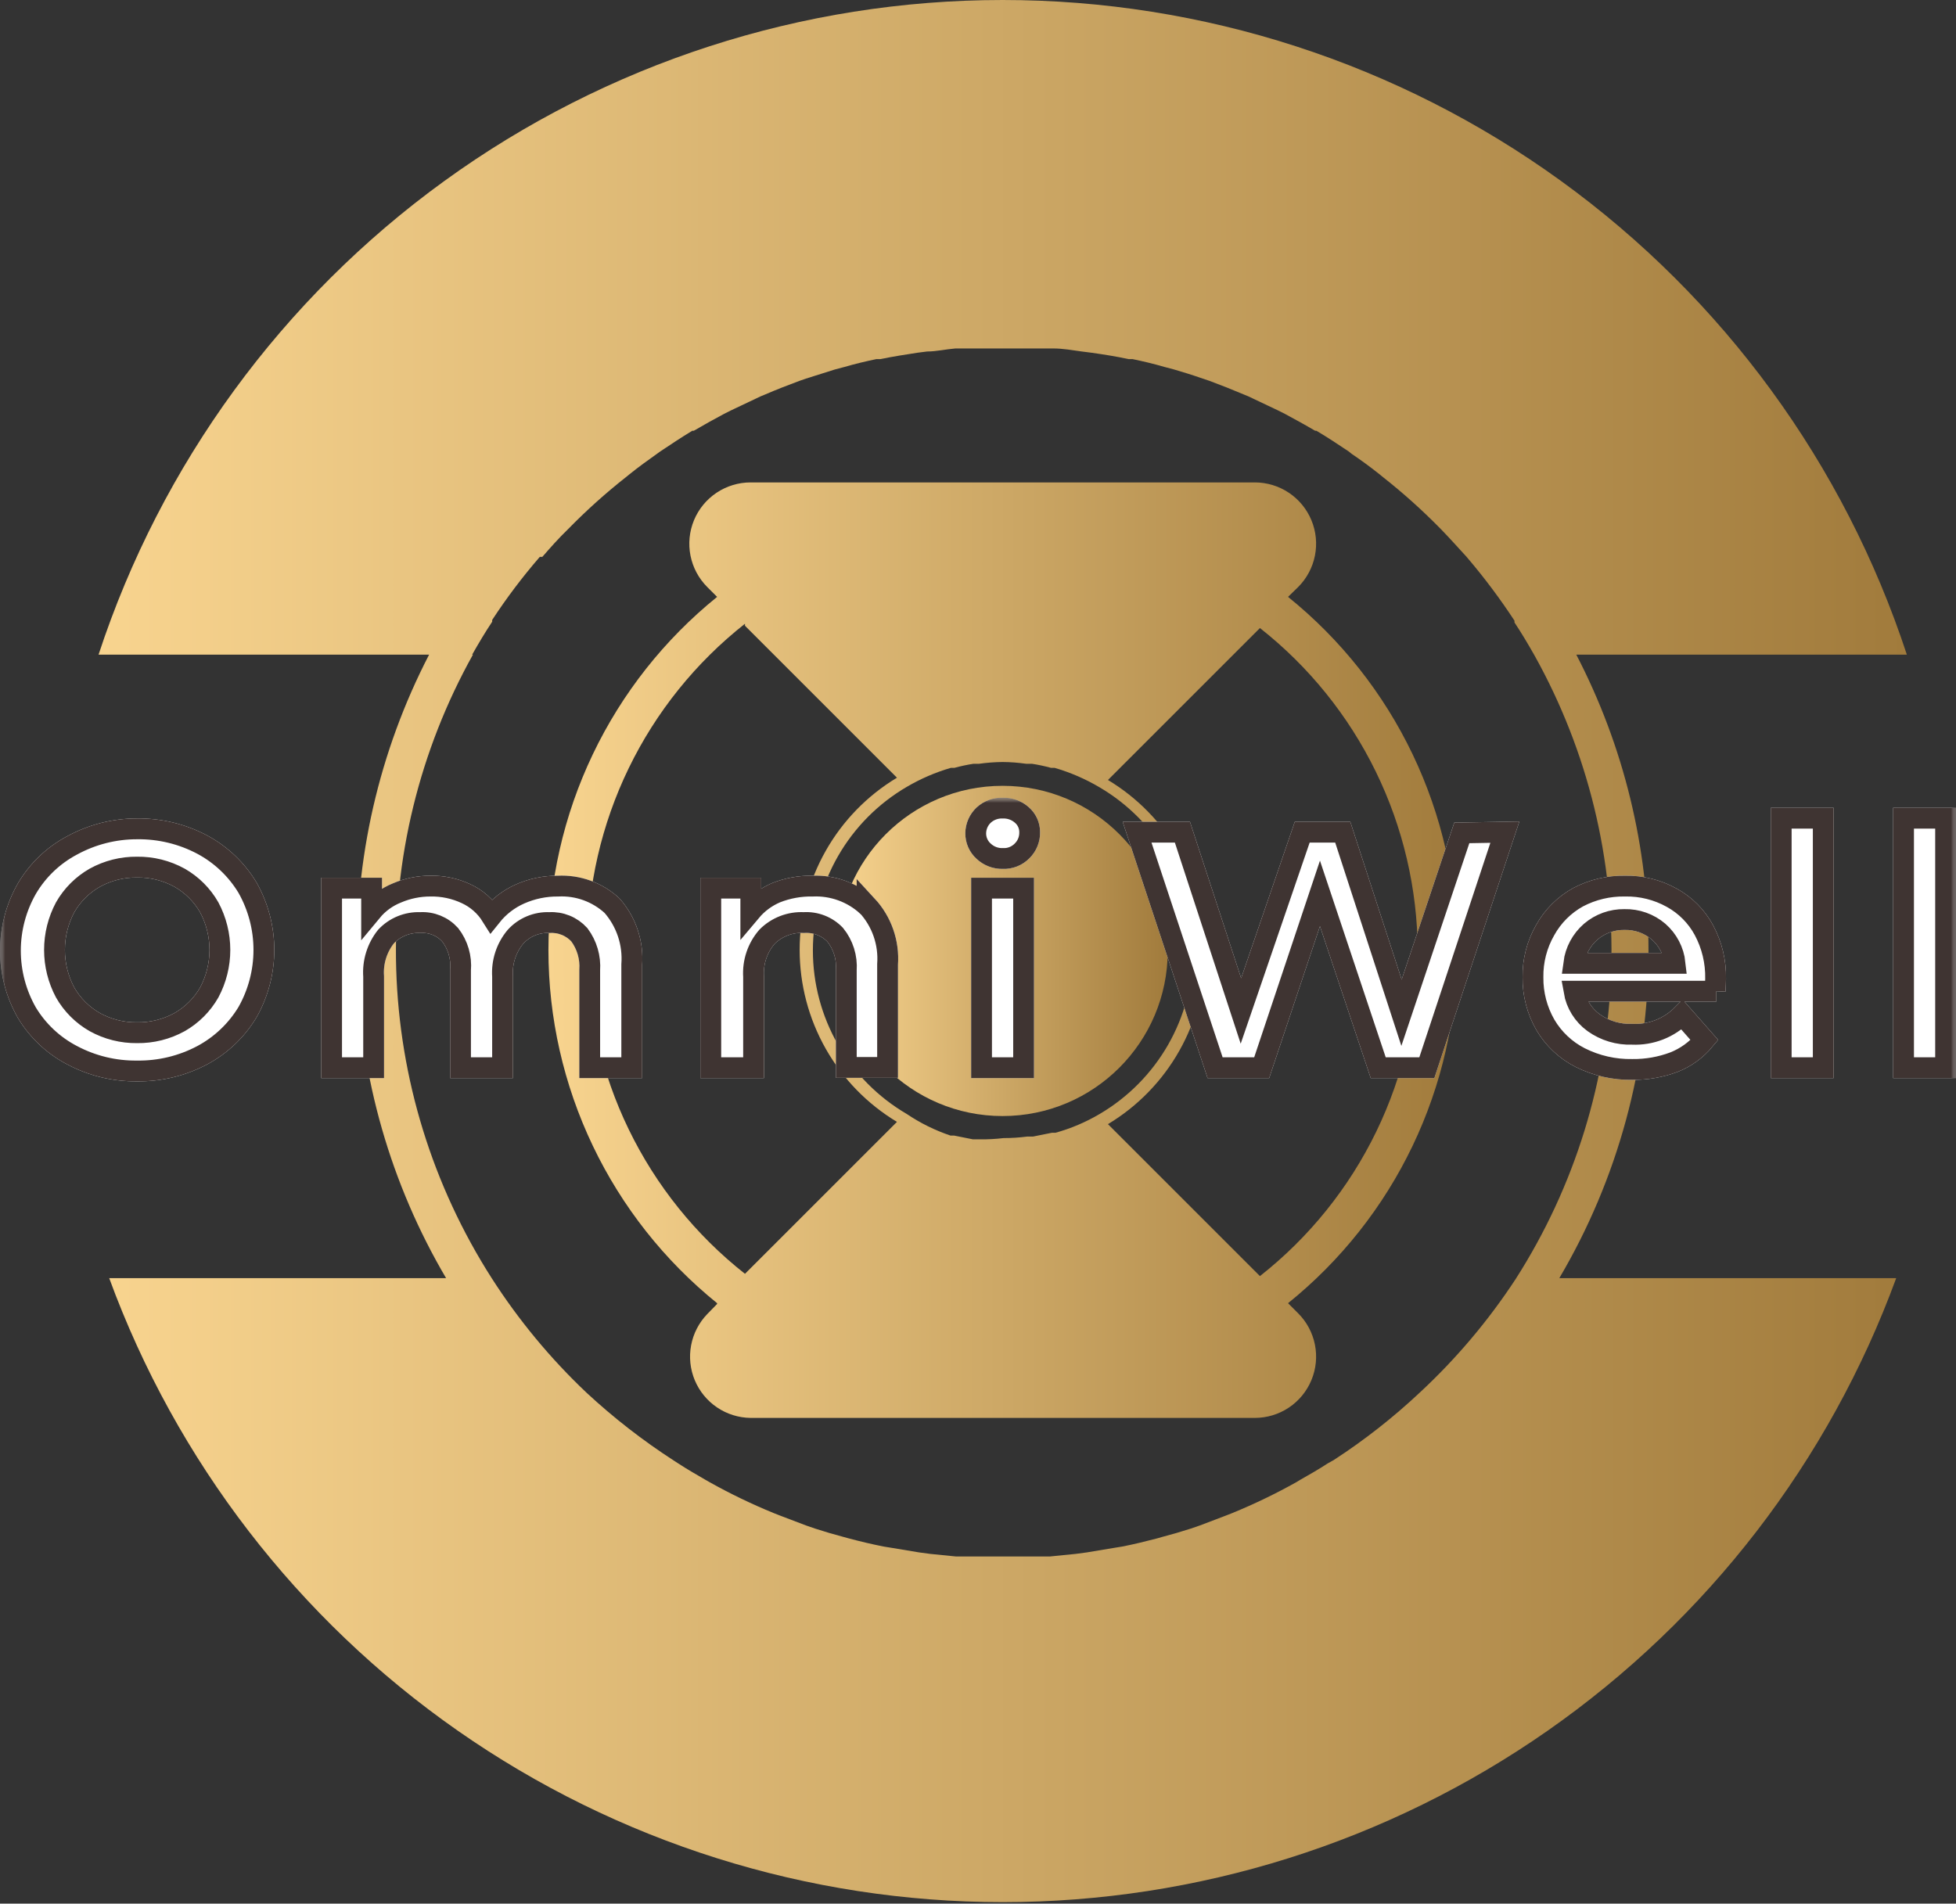 <svg width="188" height="183" viewBox="0 0 188 183" fill="none" xmlns="http://www.w3.org/2000/svg">
    <rect x="0" y="0" width="188" height="183" fill="#333333" stroke="none"/>
    <path d="M158.443 91.416C158.454 81.501 156.074 71.73 151.504 62.931H183.275C177.265 44.626 165.627 28.686 150.022 17.385C134.417 6.084 115.641 -3.05176e-05 96.374 -3.05176e-05C77.107 -3.05176e-05 58.332 6.084 42.727 17.385C27.122 28.686 15.484 44.626 9.473 62.931H41.244C36.423 72.245 34.044 82.628 34.33 93.111C34.615 103.594 37.555 113.833 42.875 122.87H10.496C16.943 140.461 28.637 155.647 43.997 166.376C59.356 177.104 77.639 182.858 96.374 182.858C115.109 182.858 133.393 177.104 148.752 166.376C164.111 155.647 175.805 140.461 182.253 122.87H149.873C155.493 113.341 158.453 102.478 158.443 91.416ZM45.383 62.931C45.991 61.86 46.624 60.789 47.306 59.767V59.596C48.694 57.475 50.223 55.45 51.883 53.534H52.126C52.905 52.633 53.684 51.757 54.561 50.905L54.707 50.759C56.412 49.023 58.225 47.396 60.136 45.89L60.526 45.573C61.378 44.892 62.278 44.234 63.179 43.601L63.447 43.407C64.469 42.725 65.492 42.043 66.539 41.41H66.685C67.634 40.85 68.608 40.315 69.606 39.779L70.288 39.438L73.112 38.099L73.526 37.929C74.597 37.466 75.717 37.028 76.837 36.614L77.47 36.395L80.245 35.519L81.171 35.275C82.169 34.983 83.191 34.739 84.238 34.52H84.627C85.796 34.277 87.062 34.082 88.158 33.912L89.107 33.79C90.008 33.79 90.909 33.571 91.834 33.498H92.881C94.098 33.498 95.315 33.498 96.532 33.498C97.75 33.498 98.967 33.498 100.209 33.498H101.255C102.156 33.498 103.081 33.668 103.982 33.79L104.932 33.912C106.125 34.082 107.366 34.277 108.462 34.52H108.851C109.898 34.739 110.921 34.983 111.919 35.275L112.844 35.519C113.769 35.786 114.694 36.078 115.595 36.395L116.252 36.614C117.372 37.028 118.468 37.466 119.563 37.929L119.977 38.099L122.801 39.438L123.483 39.779C124.481 40.315 125.455 40.85 126.404 41.41H126.526C127.597 42.043 128.62 42.725 129.642 43.407L129.91 43.626C130.811 44.234 131.712 44.892 132.564 45.573L132.953 45.89C134.864 47.396 136.677 49.023 138.382 50.759L138.528 50.905C139.356 51.757 140.135 52.633 140.963 53.534L141.085 53.68C142.701 55.581 144.197 57.581 145.564 59.669V59.84C146.246 60.862 146.879 61.933 147.487 63.005C152.631 72.226 155.18 82.668 154.862 93.222C154.545 103.777 151.374 114.047 145.686 122.943C143.065 126.947 139.966 130.618 136.459 133.874C133.905 136.272 131.143 138.439 128.206 140.35L127.597 140.691C126.745 141.251 125.844 141.762 124.944 142.273L124.627 142.468C122.621 143.593 120.548 144.593 118.419 145.463L117.737 145.73L115.303 146.655L114.451 146.948C113.55 147.24 112.625 147.508 111.7 147.751L111.188 147.897C110.069 148.189 108.973 148.457 107.853 148.676L107.098 148.798L104.469 149.236L103.374 149.382L100.939 149.626H99.892C98.748 149.626 97.458 149.626 96.386 149.626C95.315 149.626 93.952 149.626 92.905 149.626H91.858L89.424 149.382L88.328 149.236L85.699 148.798L84.944 148.676C83.824 148.457 82.704 148.189 81.609 147.897L81.073 147.751C80.148 147.508 79.247 147.24 78.346 146.948L77.494 146.655L75.06 145.73L74.378 145.463C72.249 144.593 70.176 143.593 68.17 142.468L67.829 142.273C66.953 141.762 66.052 141.251 65.2 140.691L64.786 140.423C61.792 138.49 58.974 136.299 56.362 133.874C52.893 130.588 49.836 126.893 47.257 122.87C41.569 113.974 38.398 103.703 38.081 93.15C37.764 82.596 40.312 72.153 45.456 62.931H45.383Z" fill="url(#paint0_linear_576_2956)"/>
    <path d="M68.925 125.353L67.976 126.327C67.178 127.154 66.639 128.197 66.426 129.327C66.213 130.457 66.336 131.624 66.778 132.685C67.221 133.746 67.964 134.655 68.917 135.299C69.869 135.942 70.99 136.293 72.139 136.308H120.611C121.775 136.307 122.913 135.961 123.881 135.314C124.849 134.666 125.603 133.746 126.048 132.671C126.494 131.595 126.611 130.411 126.384 129.269C126.157 128.127 125.597 127.078 124.774 126.254L123.8 125.28C128.871 121.193 132.962 116.023 135.773 110.148C138.583 104.273 140.042 97.843 140.042 91.33C140.042 84.818 138.583 78.388 135.773 72.513C132.962 66.638 128.871 61.467 123.8 57.38L124.774 56.431C125.597 55.607 126.157 54.558 126.384 53.416C126.611 52.274 126.494 51.09 126.048 50.014C125.603 48.938 124.849 48.019 123.881 47.371C122.913 46.724 121.775 46.377 120.611 46.376H72.139C70.975 46.377 69.837 46.724 68.869 47.371C67.901 48.019 67.147 48.938 66.701 50.014C66.256 51.09 66.139 52.274 66.366 53.416C66.593 54.558 67.153 55.607 67.976 56.431L68.925 57.38C63.863 61.472 59.779 66.645 56.974 72.519C54.168 78.393 52.712 84.82 52.712 91.33C52.712 97.84 54.168 104.267 56.974 110.141C59.779 116.016 63.863 121.188 68.925 125.28V125.353ZM94.099 109.528H93.514L91.689 109.163H91.348C89.866 108.663 88.458 107.967 87.16 107.094C84.412 105.49 82.132 103.194 80.548 100.434C78.964 97.675 78.13 94.549 78.13 91.367C78.13 88.185 78.964 85.058 80.548 82.299C82.132 79.54 84.412 77.244 87.16 75.64C88.492 74.859 89.914 74.245 91.396 73.814H91.737C92.338 73.649 92.948 73.519 93.563 73.424H94.099C94.849 73.319 95.605 73.262 96.363 73.254C97.121 73.26 97.877 73.317 98.627 73.424H99.187C99.802 73.519 100.412 73.649 101.013 73.814H101.354C102.871 74.253 104.328 74.883 105.687 75.688C108.424 77.295 110.693 79.59 112.27 82.344C113.846 85.099 114.676 88.217 114.676 91.391C114.676 94.565 113.846 97.683 112.27 100.438C110.693 103.192 108.424 105.487 105.687 107.094C104.36 107.877 102.936 108.483 101.451 108.895H101.11L99.284 109.261H98.724C97.974 109.36 97.217 109.408 96.46 109.407C95.677 109.5 94.888 109.541 94.099 109.528ZM136.265 91.44C136.264 97.454 134.899 103.39 132.272 108.801C129.644 114.211 125.824 118.955 121.098 122.675L106.491 108.068C109.344 106.351 111.705 103.926 113.343 101.027C114.982 98.128 115.844 94.855 115.844 91.525C115.844 88.195 114.982 84.922 113.343 82.023C111.705 79.124 109.344 76.699 106.491 74.982L121.098 60.375C125.797 64.076 129.601 68.789 132.227 74.163C134.853 79.537 136.233 85.434 136.265 91.415V91.44ZM71.603 60.156L86.211 74.763C83.357 76.48 80.997 78.905 79.358 81.804C77.719 84.703 76.858 87.976 76.858 91.306C76.858 94.636 77.719 97.909 79.358 100.808C80.997 103.706 83.357 106.132 86.211 107.849L71.603 122.456C66.878 118.733 63.059 113.987 60.432 108.574C57.806 103.162 56.442 97.224 56.442 91.209C56.442 85.193 57.806 79.255 60.432 73.843C63.059 68.43 66.878 63.684 71.603 59.961V60.156Z" fill="url(#paint1_linear_576_2956)"/>
    <path d="M96.362 107.289C105.129 107.289 112.236 100.182 112.236 91.416C112.236 82.649 105.129 75.543 96.362 75.543C87.596 75.543 80.489 82.649 80.489 91.416C80.489 100.182 87.596 107.289 96.362 107.289Z" fill="url(#paint2_linear_576_2956)"/>
    <mask id="path-4-outside-1_576_2956" maskUnits="userSpaceOnUse" x="0" y="76.682" width="188" height="28" fill="black">
        <rect fill="white" y="76.682" width="188" height="28"/>
        <path d="M6.941 101.446C5.14 100.51 3.632 99.094 2.583 97.356C1.546 95.539 1 93.483 1 91.391C1 89.299 1.546 87.243 2.583 85.427C3.621 83.661 5.13 82.22 6.941 81.264C8.853 80.222 10.996 79.677 13.174 79.681C15.353 79.652 17.504 80.171 19.43 81.191C21.229 82.152 22.735 83.582 23.788 85.329C24.821 87.156 25.363 89.219 25.363 91.318C25.363 93.417 24.821 95.48 23.788 97.307C22.735 99.054 21.229 100.484 19.43 101.446C17.504 102.466 15.353 102.985 13.174 102.955C11.002 102.982 8.86 102.463 6.941 101.446ZM17.264 98.257C18.451 97.58 19.435 96.596 20.112 95.408C20.783 94.15 21.134 92.745 21.134 91.318C21.134 89.892 20.783 88.487 20.112 87.228C19.435 86.04 18.451 85.057 17.264 84.38C16.012 83.69 14.603 83.337 13.174 83.357C11.753 83.34 10.352 83.693 9.108 84.38C7.92 85.057 6.936 86.04 6.259 87.228C5.588 88.487 5.237 89.892 5.237 91.318C5.237 92.745 5.588 94.15 6.259 95.408C6.936 96.596 7.92 97.58 9.108 98.257C10.352 98.944 11.753 99.296 13.174 99.279C14.603 99.299 16.012 98.947 17.264 98.257ZM58.821 87.058C59.499 87.829 60.017 88.728 60.343 89.703C60.669 90.677 60.797 91.706 60.72 92.73V102.639H56.679V93.266C56.766 92.047 56.412 90.837 55.681 89.858C55.319 89.461 54.873 89.15 54.377 88.948C53.88 88.746 53.344 88.657 52.808 88.689C52.197 88.663 51.589 88.771 51.025 89.007C50.461 89.243 49.956 89.6 49.546 90.052C48.654 91.118 48.209 92.488 48.304 93.874V102.639H44.263V93.266C44.371 92.045 44.014 90.827 43.264 89.858C42.904 89.46 42.459 89.148 41.961 88.946C41.464 88.744 40.928 88.656 40.392 88.689C39.78 88.664 39.17 88.771 38.603 89.002C38.036 89.233 37.526 89.583 37.105 90.028C36.238 91.114 35.812 92.488 35.912 93.874V102.639H31.871V85.378H35.717V87.618C36.368 86.831 37.205 86.22 38.152 85.841C39.168 85.406 40.261 85.182 41.366 85.183C42.551 85.161 43.725 85.41 44.798 85.913C45.802 86.374 46.648 87.119 47.233 88.056C47.966 87.139 48.91 86.412 49.984 85.938C51.134 85.43 52.379 85.172 53.636 85.183C54.581 85.136 55.527 85.277 56.417 85.599C57.307 85.921 58.124 86.417 58.821 87.058ZM83.337 87.058C84.035 87.814 84.57 88.706 84.909 89.677C85.248 90.649 85.384 91.68 85.309 92.706V102.615H81.341V93.266C81.428 92.035 81.046 90.817 80.27 89.858C79.882 89.455 79.41 89.142 78.889 88.94C78.368 88.738 77.809 88.653 77.251 88.689C76.6 88.656 75.949 88.76 75.341 88.995C74.733 89.23 74.181 89.59 73.721 90.052C72.8 91.114 72.337 92.497 72.43 93.899V102.639H68.316V85.378H72.163V87.618C72.821 86.834 73.655 86.217 74.597 85.816C75.712 85.376 76.904 85.161 78.103 85.183C80.03 85.1 81.912 85.783 83.337 87.082V87.058ZM144.639 79.998L137.141 102.639H132.466L126.867 85.889L121.267 102.639H116.788L109.289 79.998H113.647L119.271 97.186L125.163 79.998H129.058L134.706 97.356L140.5 80.071L144.639 79.998ZM164.967 95.287H151.285C151.493 96.499 152.166 97.582 153.16 98.305C154.242 99.083 155.553 99.477 156.885 99.425C157.771 99.465 158.655 99.318 159.481 98.996C160.307 98.673 161.056 98.18 161.681 97.551L163.823 99.985C163.042 100.924 162.037 101.653 160.902 102.103C159.618 102.586 158.256 102.826 156.885 102.809C155.145 102.84 153.424 102.447 151.87 101.665C150.481 100.958 149.323 99.868 148.534 98.525C147.734 97.133 147.322 95.552 147.341 93.948C147.317 92.361 147.721 90.796 148.51 89.419C149.246 88.087 150.343 86.99 151.675 86.254C153.062 85.524 154.611 85.156 156.179 85.183C157.753 85.151 159.307 85.537 160.683 86.303C161.991 87.023 163.065 88.105 163.774 89.419C164.542 90.856 164.928 92.465 164.894 94.094C164.894 94.386 164.87 94.775 164.846 95.287H164.967ZM152.892 89.565C151.995 90.346 151.415 91.429 151.261 92.609H160.999C160.872 91.432 160.307 90.346 159.417 89.565C158.503 88.783 157.332 88.367 156.13 88.397C154.944 88.379 153.793 88.795 152.892 89.565ZM171.2 78.659H175.241V102.639H171.2V78.659ZM182.959 78.659H187V102.639H182.959V78.659ZM94.536 81.823C94.295 81.606 94.103 81.339 93.972 81.041C93.842 80.743 93.777 80.42 93.781 80.095C93.786 79.771 93.855 79.451 93.984 79.155C94.114 78.858 94.302 78.59 94.536 78.367C94.784 78.136 95.075 77.957 95.393 77.84C95.71 77.723 96.048 77.67 96.386 77.685C97.056 77.663 97.71 77.898 98.212 78.342C98.451 78.547 98.641 78.801 98.772 79.087C98.902 79.373 98.969 79.683 98.967 79.998C98.975 80.332 98.915 80.665 98.789 80.975C98.664 81.284 98.475 81.565 98.237 81.799C97.997 82.044 97.708 82.236 97.389 82.362C97.07 82.488 96.729 82.545 96.386 82.529C96.047 82.54 95.708 82.482 95.391 82.361C95.073 82.24 94.783 82.057 94.536 81.823ZM94.341 85.378H98.383V102.639H94.341V85.378Z"/>
    </mask>
    <path d="M6.941 101.446C5.14 100.51 3.632 99.094 2.583 97.356C1.546 95.539 1 93.483 1 91.391C1 89.299 1.546 87.243 2.583 85.427C3.621 83.661 5.13 82.22 6.941 81.264C8.853 80.222 10.996 79.677 13.174 79.681C15.353 79.652 17.504 80.171 19.43 81.191C21.229 82.152 22.735 83.582 23.788 85.329C24.821 87.156 25.363 89.219 25.363 91.318C25.363 93.417 24.821 95.48 23.788 97.307C22.735 99.054 21.229 100.484 19.43 101.446C17.504 102.466 15.353 102.985 13.174 102.955C11.002 102.982 8.86 102.463 6.941 101.446ZM17.264 98.257C18.451 97.58 19.435 96.596 20.112 95.408C20.783 94.15 21.134 92.745 21.134 91.318C21.134 89.892 20.783 88.487 20.112 87.228C19.435 86.04 18.451 85.057 17.264 84.38C16.012 83.69 14.603 83.337 13.174 83.357C11.753 83.34 10.352 83.693 9.108 84.38C7.92 85.057 6.936 86.04 6.259 87.228C5.588 88.487 5.237 89.892 5.237 91.318C5.237 92.745 5.588 94.15 6.259 95.408C6.936 96.596 7.92 97.58 9.108 98.257C10.352 98.944 11.753 99.296 13.174 99.279C14.603 99.299 16.012 98.947 17.264 98.257ZM58.821 87.058C59.499 87.829 60.017 88.728 60.343 89.703C60.669 90.677 60.797 91.706 60.72 92.73V102.639H56.679V93.266C56.766 92.047 56.412 90.837 55.681 89.858C55.319 89.461 54.873 89.15 54.377 88.948C53.88 88.746 53.344 88.657 52.808 88.689C52.197 88.663 51.589 88.771 51.025 89.007C50.461 89.243 49.956 89.6 49.546 90.052C48.654 91.118 48.209 92.488 48.304 93.874V102.639H44.263V93.266C44.371 92.045 44.014 90.827 43.264 89.858C42.904 89.46 42.459 89.148 41.961 88.946C41.464 88.744 40.928 88.656 40.392 88.689C39.78 88.664 39.17 88.771 38.603 89.002C38.036 89.233 37.526 89.583 37.105 90.028C36.238 91.114 35.812 92.488 35.912 93.874V102.639H31.871V85.378H35.717V87.618C36.368 86.831 37.205 86.22 38.152 85.841C39.168 85.406 40.261 85.182 41.366 85.183C42.551 85.161 43.725 85.41 44.798 85.913C45.802 86.374 46.648 87.119 47.233 88.056C47.966 87.139 48.91 86.412 49.984 85.938C51.134 85.43 52.379 85.172 53.636 85.183C54.581 85.136 55.527 85.277 56.417 85.599C57.307 85.921 58.124 86.417 58.821 87.058ZM83.337 87.058C84.035 87.814 84.57 88.706 84.909 89.677C85.248 90.649 85.384 91.68 85.309 92.706V102.615H81.341V93.266C81.428 92.035 81.046 90.817 80.27 89.858C79.882 89.455 79.41 89.142 78.889 88.94C78.368 88.738 77.809 88.653 77.251 88.689C76.6 88.656 75.949 88.76 75.341 88.995C74.733 89.23 74.181 89.59 73.721 90.052C72.8 91.114 72.337 92.497 72.43 93.899V102.639H68.316V85.378H72.163V87.618C72.821 86.834 73.655 86.217 74.597 85.816C75.712 85.376 76.904 85.161 78.103 85.183C80.03 85.1 81.912 85.783 83.337 87.082V87.058ZM144.639 79.998L137.141 102.639H132.466L126.867 85.889L121.267 102.639H116.788L109.289 79.998H113.647L119.271 97.186L125.163 79.998H129.058L134.706 97.356L140.5 80.071L144.639 79.998ZM164.967 95.287H151.285C151.493 96.499 152.166 97.582 153.16 98.305C154.242 99.083 155.553 99.477 156.885 99.425C157.771 99.465 158.655 99.318 159.481 98.996C160.307 98.673 161.056 98.18 161.681 97.551L163.823 99.985C163.042 100.924 162.037 101.653 160.902 102.103C159.618 102.586 158.256 102.826 156.885 102.809C155.145 102.84 153.424 102.447 151.87 101.665C150.481 100.958 149.323 99.868 148.534 98.525C147.734 97.133 147.322 95.552 147.341 93.948C147.317 92.361 147.721 90.796 148.51 89.419C149.246 88.087 150.343 86.99 151.675 86.254C153.062 85.524 154.611 85.156 156.179 85.183C157.753 85.151 159.307 85.537 160.683 86.303C161.991 87.023 163.065 88.105 163.774 89.419C164.542 90.856 164.928 92.465 164.894 94.094C164.894 94.386 164.87 94.775 164.846 95.287H164.967ZM152.892 89.565C151.995 90.346 151.415 91.429 151.261 92.609H160.999C160.872 91.432 160.307 90.346 159.417 89.565C158.503 88.783 157.332 88.367 156.13 88.397C154.944 88.379 153.793 88.795 152.892 89.565ZM171.2 78.659H175.241V102.639H171.2V78.659ZM182.959 78.659H187V102.639H182.959V78.659ZM94.536 81.823C94.295 81.606 94.103 81.339 93.972 81.041C93.842 80.743 93.777 80.42 93.781 80.095C93.786 79.771 93.855 79.451 93.984 79.155C94.114 78.858 94.302 78.59 94.536 78.367C94.784 78.136 95.075 77.957 95.393 77.84C95.71 77.723 96.048 77.67 96.386 77.685C97.056 77.663 97.71 77.898 98.212 78.342C98.451 78.547 98.641 78.801 98.772 79.087C98.902 79.373 98.969 79.683 98.967 79.998C98.975 80.332 98.915 80.665 98.789 80.975C98.664 81.284 98.475 81.565 98.237 81.799C97.997 82.044 97.708 82.236 97.389 82.362C97.07 82.488 96.729 82.545 96.386 82.529C96.047 82.54 95.708 82.482 95.391 82.361C95.073 82.24 94.783 82.057 94.536 81.823ZM94.341 85.378H98.383V102.639H94.341V85.378Z" fill="white"/>
    <path d="M6.941 101.446C5.14 100.51 3.632 99.094 2.583 97.356C1.546 95.539 1 93.483 1 91.391C1 89.299 1.546 87.243 2.583 85.427C3.621 83.661 5.13 82.22 6.941 81.264C8.853 80.222 10.996 79.677 13.174 79.681C15.353 79.652 17.504 80.171 19.43 81.191C21.229 82.152 22.735 83.582 23.788 85.329C24.821 87.156 25.363 89.219 25.363 91.318C25.363 93.417 24.821 95.48 23.788 97.307C22.735 99.054 21.229 100.484 19.43 101.446C17.504 102.466 15.353 102.985 13.174 102.955C11.002 102.982 8.86 102.463 6.941 101.446ZM17.264 98.257C18.451 97.58 19.435 96.596 20.112 95.408C20.783 94.15 21.134 92.745 21.134 91.318C21.134 89.892 20.783 88.487 20.112 87.228C19.435 86.04 18.451 85.057 17.264 84.38C16.012 83.69 14.603 83.337 13.174 83.357C11.753 83.34 10.352 83.693 9.108 84.38C7.92 85.057 6.936 86.04 6.259 87.228C5.588 88.487 5.237 89.892 5.237 91.318C5.237 92.745 5.588 94.15 6.259 95.408C6.936 96.596 7.92 97.58 9.108 98.257C10.352 98.944 11.753 99.296 13.174 99.279C14.603 99.299 16.012 98.947 17.264 98.257ZM58.821 87.058C59.499 87.829 60.017 88.728 60.343 89.703C60.669 90.677 60.797 91.706 60.72 92.73V102.639H56.679V93.266C56.766 92.047 56.412 90.837 55.681 89.858C55.319 89.461 54.873 89.15 54.377 88.948C53.88 88.746 53.344 88.657 52.808 88.689C52.197 88.663 51.589 88.771 51.025 89.007C50.461 89.243 49.956 89.6 49.546 90.052C48.654 91.118 48.209 92.488 48.304 93.874V102.639H44.263V93.266C44.371 92.045 44.014 90.827 43.264 89.858C42.904 89.46 42.459 89.148 41.961 88.946C41.464 88.744 40.928 88.656 40.392 88.689C39.78 88.664 39.17 88.771 38.603 89.002C38.036 89.233 37.526 89.583 37.105 90.028C36.238 91.114 35.812 92.488 35.912 93.874V102.639H31.871V85.378H35.717V87.618C36.368 86.831 37.205 86.22 38.152 85.841C39.168 85.406 40.261 85.182 41.366 85.183C42.551 85.161 43.725 85.41 44.798 85.913C45.802 86.374 46.648 87.119 47.233 88.056C47.966 87.139 48.91 86.412 49.984 85.938C51.134 85.43 52.379 85.172 53.636 85.183C54.581 85.136 55.527 85.277 56.417 85.599C57.307 85.921 58.124 86.417 58.821 87.058ZM83.337 87.058C84.035 87.814 84.57 88.706 84.909 89.677C85.248 90.649 85.384 91.68 85.309 92.706V102.615H81.341V93.266C81.428 92.035 81.046 90.817 80.27 89.858C79.882 89.455 79.41 89.142 78.889 88.94C78.368 88.738 77.809 88.653 77.251 88.689C76.6 88.656 75.949 88.76 75.341 88.995C74.733 89.23 74.181 89.59 73.721 90.052C72.8 91.114 72.337 92.497 72.43 93.899V102.639H68.316V85.378H72.163V87.618C72.821 86.834 73.655 86.217 74.597 85.816C75.712 85.376 76.904 85.161 78.103 85.183C80.03 85.1 81.912 85.783 83.337 87.082V87.058ZM144.639 79.998L137.141 102.639H132.466L126.867 85.889L121.267 102.639H116.788L109.289 79.998H113.647L119.271 97.186L125.163 79.998H129.058L134.706 97.356L140.5 80.071L144.639 79.998ZM164.967 95.287H151.285C151.493 96.499 152.166 97.582 153.16 98.305C154.242 99.083 155.553 99.477 156.885 99.425C157.771 99.465 158.655 99.318 159.481 98.996C160.307 98.673 161.056 98.18 161.681 97.551L163.823 99.985C163.042 100.924 162.037 101.653 160.902 102.103C159.618 102.586 158.256 102.826 156.885 102.809C155.145 102.84 153.424 102.447 151.87 101.665C150.481 100.958 149.323 99.868 148.534 98.525C147.734 97.133 147.322 95.552 147.341 93.948C147.317 92.361 147.721 90.796 148.51 89.419C149.246 88.087 150.343 86.99 151.675 86.254C153.062 85.524 154.611 85.156 156.179 85.183C157.753 85.151 159.307 85.537 160.683 86.303C161.991 87.023 163.065 88.105 163.774 89.419C164.542 90.856 164.928 92.465 164.894 94.094C164.894 94.386 164.87 94.775 164.846 95.287H164.967ZM152.892 89.565C151.995 90.346 151.415 91.429 151.261 92.609H160.999C160.872 91.432 160.307 90.346 159.417 89.565C158.503 88.783 157.332 88.367 156.13 88.397C154.944 88.379 153.793 88.795 152.892 89.565ZM171.2 78.659H175.241V102.639H171.2V78.659ZM182.959 78.659H187V102.639H182.959V78.659ZM94.536 81.823C94.295 81.606 94.103 81.339 93.972 81.041C93.842 80.743 93.777 80.42 93.781 80.095C93.786 79.771 93.855 79.451 93.984 79.155C94.114 78.858 94.302 78.59 94.536 78.367C94.784 78.136 95.075 77.957 95.393 77.84C95.71 77.723 96.048 77.67 96.386 77.685C97.056 77.663 97.71 77.898 98.212 78.342C98.451 78.547 98.641 78.801 98.772 79.087C98.902 79.373 98.969 79.683 98.967 79.998C98.975 80.332 98.915 80.665 98.789 80.975C98.664 81.284 98.475 81.565 98.237 81.799C97.997 82.044 97.708 82.236 97.389 82.362C97.07 82.488 96.729 82.545 96.386 82.529C96.047 82.54 95.708 82.482 95.391 82.361C95.073 82.24 94.783 82.057 94.536 81.823ZM94.341 85.378H98.383V102.639H94.341V85.378Z" stroke="white" stroke-width="2" mask="url(#path-4-outside-1_576_2956)"/>
    <path d="M6.941 101.446C5.14 100.51 3.632 99.094 2.583 97.356C1.546 95.539 1 93.483 1 91.391C1 89.299 1.546 87.243 2.583 85.427C3.621 83.661 5.13 82.22 6.941 81.264C8.853 80.222 10.996 79.677 13.174 79.681C15.353 79.652 17.504 80.171 19.43 81.191C21.229 82.152 22.735 83.582 23.788 85.329C24.821 87.156 25.363 89.219 25.363 91.318C25.363 93.417 24.821 95.48 23.788 97.307C22.735 99.054 21.229 100.484 19.43 101.446C17.504 102.466 15.353 102.985 13.174 102.955C11.002 102.982 8.86 102.463 6.941 101.446ZM17.264 98.257C18.451 97.58 19.435 96.596 20.112 95.408C20.783 94.15 21.134 92.745 21.134 91.318C21.134 89.892 20.783 88.487 20.112 87.228C19.435 86.04 18.451 85.057 17.264 84.38C16.012 83.69 14.603 83.337 13.174 83.357C11.753 83.34 10.352 83.693 9.108 84.38C7.92 85.057 6.936 86.04 6.259 87.228C5.588 88.487 5.237 89.892 5.237 91.318C5.237 92.745 5.588 94.15 6.259 95.408C6.936 96.596 7.92 97.58 9.108 98.257C10.352 98.944 11.753 99.296 13.174 99.279C14.603 99.299 16.012 98.947 17.264 98.257ZM58.821 87.058C59.499 87.829 60.017 88.728 60.343 89.703C60.669 90.677 60.797 91.706 60.72 92.73V102.639H56.679V93.266C56.766 92.047 56.412 90.837 55.681 89.858C55.319 89.461 54.873 89.15 54.377 88.948C53.88 88.746 53.344 88.657 52.808 88.689C52.197 88.663 51.589 88.771 51.025 89.007C50.461 89.243 49.956 89.6 49.546 90.052C48.654 91.118 48.209 92.488 48.304 93.874V102.639H44.263V93.266C44.371 92.045 44.014 90.827 43.264 89.858C42.904 89.46 42.459 89.148 41.961 88.946C41.464 88.744 40.928 88.656 40.392 88.689C39.78 88.664 39.17 88.771 38.603 89.002C38.036 89.233 37.526 89.583 37.105 90.028C36.238 91.114 35.812 92.488 35.912 93.874V102.639H31.871V85.378H35.717V87.618C36.368 86.831 37.205 86.22 38.152 85.841C39.168 85.406 40.261 85.182 41.366 85.183C42.551 85.161 43.725 85.41 44.798 85.913C45.802 86.374 46.648 87.119 47.233 88.056C47.966 87.139 48.91 86.412 49.984 85.938C51.134 85.43 52.379 85.172 53.636 85.183C54.581 85.136 55.527 85.277 56.417 85.599C57.307 85.921 58.124 86.417 58.821 87.058ZM83.337 87.058C84.035 87.814 84.57 88.706 84.909 89.677C85.248 90.649 85.384 91.68 85.309 92.706V102.615H81.341V93.266C81.428 92.035 81.046 90.817 80.27 89.858C79.882 89.455 79.41 89.142 78.889 88.94C78.368 88.738 77.809 88.653 77.251 88.689C76.6 88.656 75.949 88.76 75.341 88.995C74.733 89.23 74.181 89.59 73.721 90.052C72.8 91.114 72.337 92.497 72.43 93.899V102.639H68.316V85.378H72.163V87.618C72.821 86.834 73.655 86.217 74.597 85.816C75.712 85.376 76.904 85.161 78.103 85.183C80.03 85.1 81.912 85.783 83.337 87.082V87.058ZM144.639 79.998L137.141 102.639H132.466L126.867 85.889L121.267 102.639H116.788L109.289 79.998H113.647L119.271 97.186L125.163 79.998H129.058L134.706 97.356L140.5 80.071L144.639 79.998ZM164.967 95.287H151.285C151.493 96.499 152.166 97.582 153.16 98.305C154.242 99.083 155.553 99.477 156.885 99.425C157.771 99.465 158.655 99.318 159.481 98.996C160.307 98.673 161.056 98.18 161.681 97.551L163.823 99.985C163.042 100.924 162.037 101.653 160.902 102.103C159.618 102.586 158.256 102.826 156.885 102.809C155.145 102.84 153.424 102.447 151.87 101.665C150.481 100.958 149.323 99.868 148.534 98.525C147.734 97.133 147.322 95.552 147.341 93.948C147.317 92.361 147.721 90.796 148.51 89.419C149.246 88.087 150.343 86.99 151.675 86.254C153.062 85.524 154.611 85.156 156.179 85.183C157.753 85.151 159.307 85.537 160.683 86.303C161.991 87.023 163.065 88.105 163.774 89.419C164.542 90.856 164.928 92.465 164.894 94.094C164.894 94.386 164.87 94.775 164.846 95.287H164.967ZM152.892 89.565C151.995 90.346 151.415 91.429 151.261 92.609H160.999C160.872 91.432 160.307 90.346 159.417 89.565C158.503 88.783 157.332 88.367 156.13 88.397C154.944 88.379 153.793 88.795 152.892 89.565ZM171.2 78.659H175.241V102.639H171.2V78.659ZM182.959 78.659H187V102.639H182.959V78.659ZM94.536 81.823C94.295 81.606 94.103 81.339 93.972 81.041C93.842 80.743 93.777 80.42 93.781 80.095C93.786 79.771 93.855 79.451 93.984 79.155C94.114 78.858 94.302 78.59 94.536 78.367C94.784 78.136 95.075 77.957 95.393 77.84C95.71 77.723 96.048 77.67 96.386 77.685C97.056 77.663 97.71 77.898 98.212 78.342C98.451 78.547 98.641 78.801 98.772 79.087C98.902 79.373 98.969 79.683 98.967 79.998C98.975 80.332 98.915 80.665 98.789 80.975C98.664 81.284 98.475 81.565 98.237 81.799C97.997 82.044 97.708 82.236 97.389 82.362C97.07 82.488 96.729 82.545 96.386 82.529C96.047 82.54 95.708 82.482 95.391 82.361C95.073 82.24 94.783 82.057 94.536 81.823ZM94.341 85.378H98.383V102.639H94.341V85.378Z" stroke="#3F3432" stroke-width="2" mask="url(#path-4-outside-1_576_2956)"/>
    <defs>
        <linearGradient id="paint0_linear_576_2956" x1="9.473" y1="91.416" x2="183.275" y2="91.416" gradientUnits="userSpaceOnUse">
            <stop stop-color="#F8D48F"/>
            <stop offset="1" stop-color="#A17B3C"/>
        </linearGradient>
        <linearGradient id="paint1_linear_576_2956" x1="52.711" y1="91.415" x2="140.039" y2="91.415" gradientUnits="userSpaceOnUse">
            <stop stop-color="#F8D48F"/>
            <stop offset="1" stop-color="#A17B3C"/>
        </linearGradient>
        <linearGradient id="paint2_linear_576_2956" x1="80.513" y1="91.416" x2="112.236" y2="91.416" gradientUnits="userSpaceOnUse">
            <stop stop-color="#F8D48F"/>
            <stop offset="1" stop-color="#A17B3C"/>
        </linearGradient>
    </defs>
</svg>
